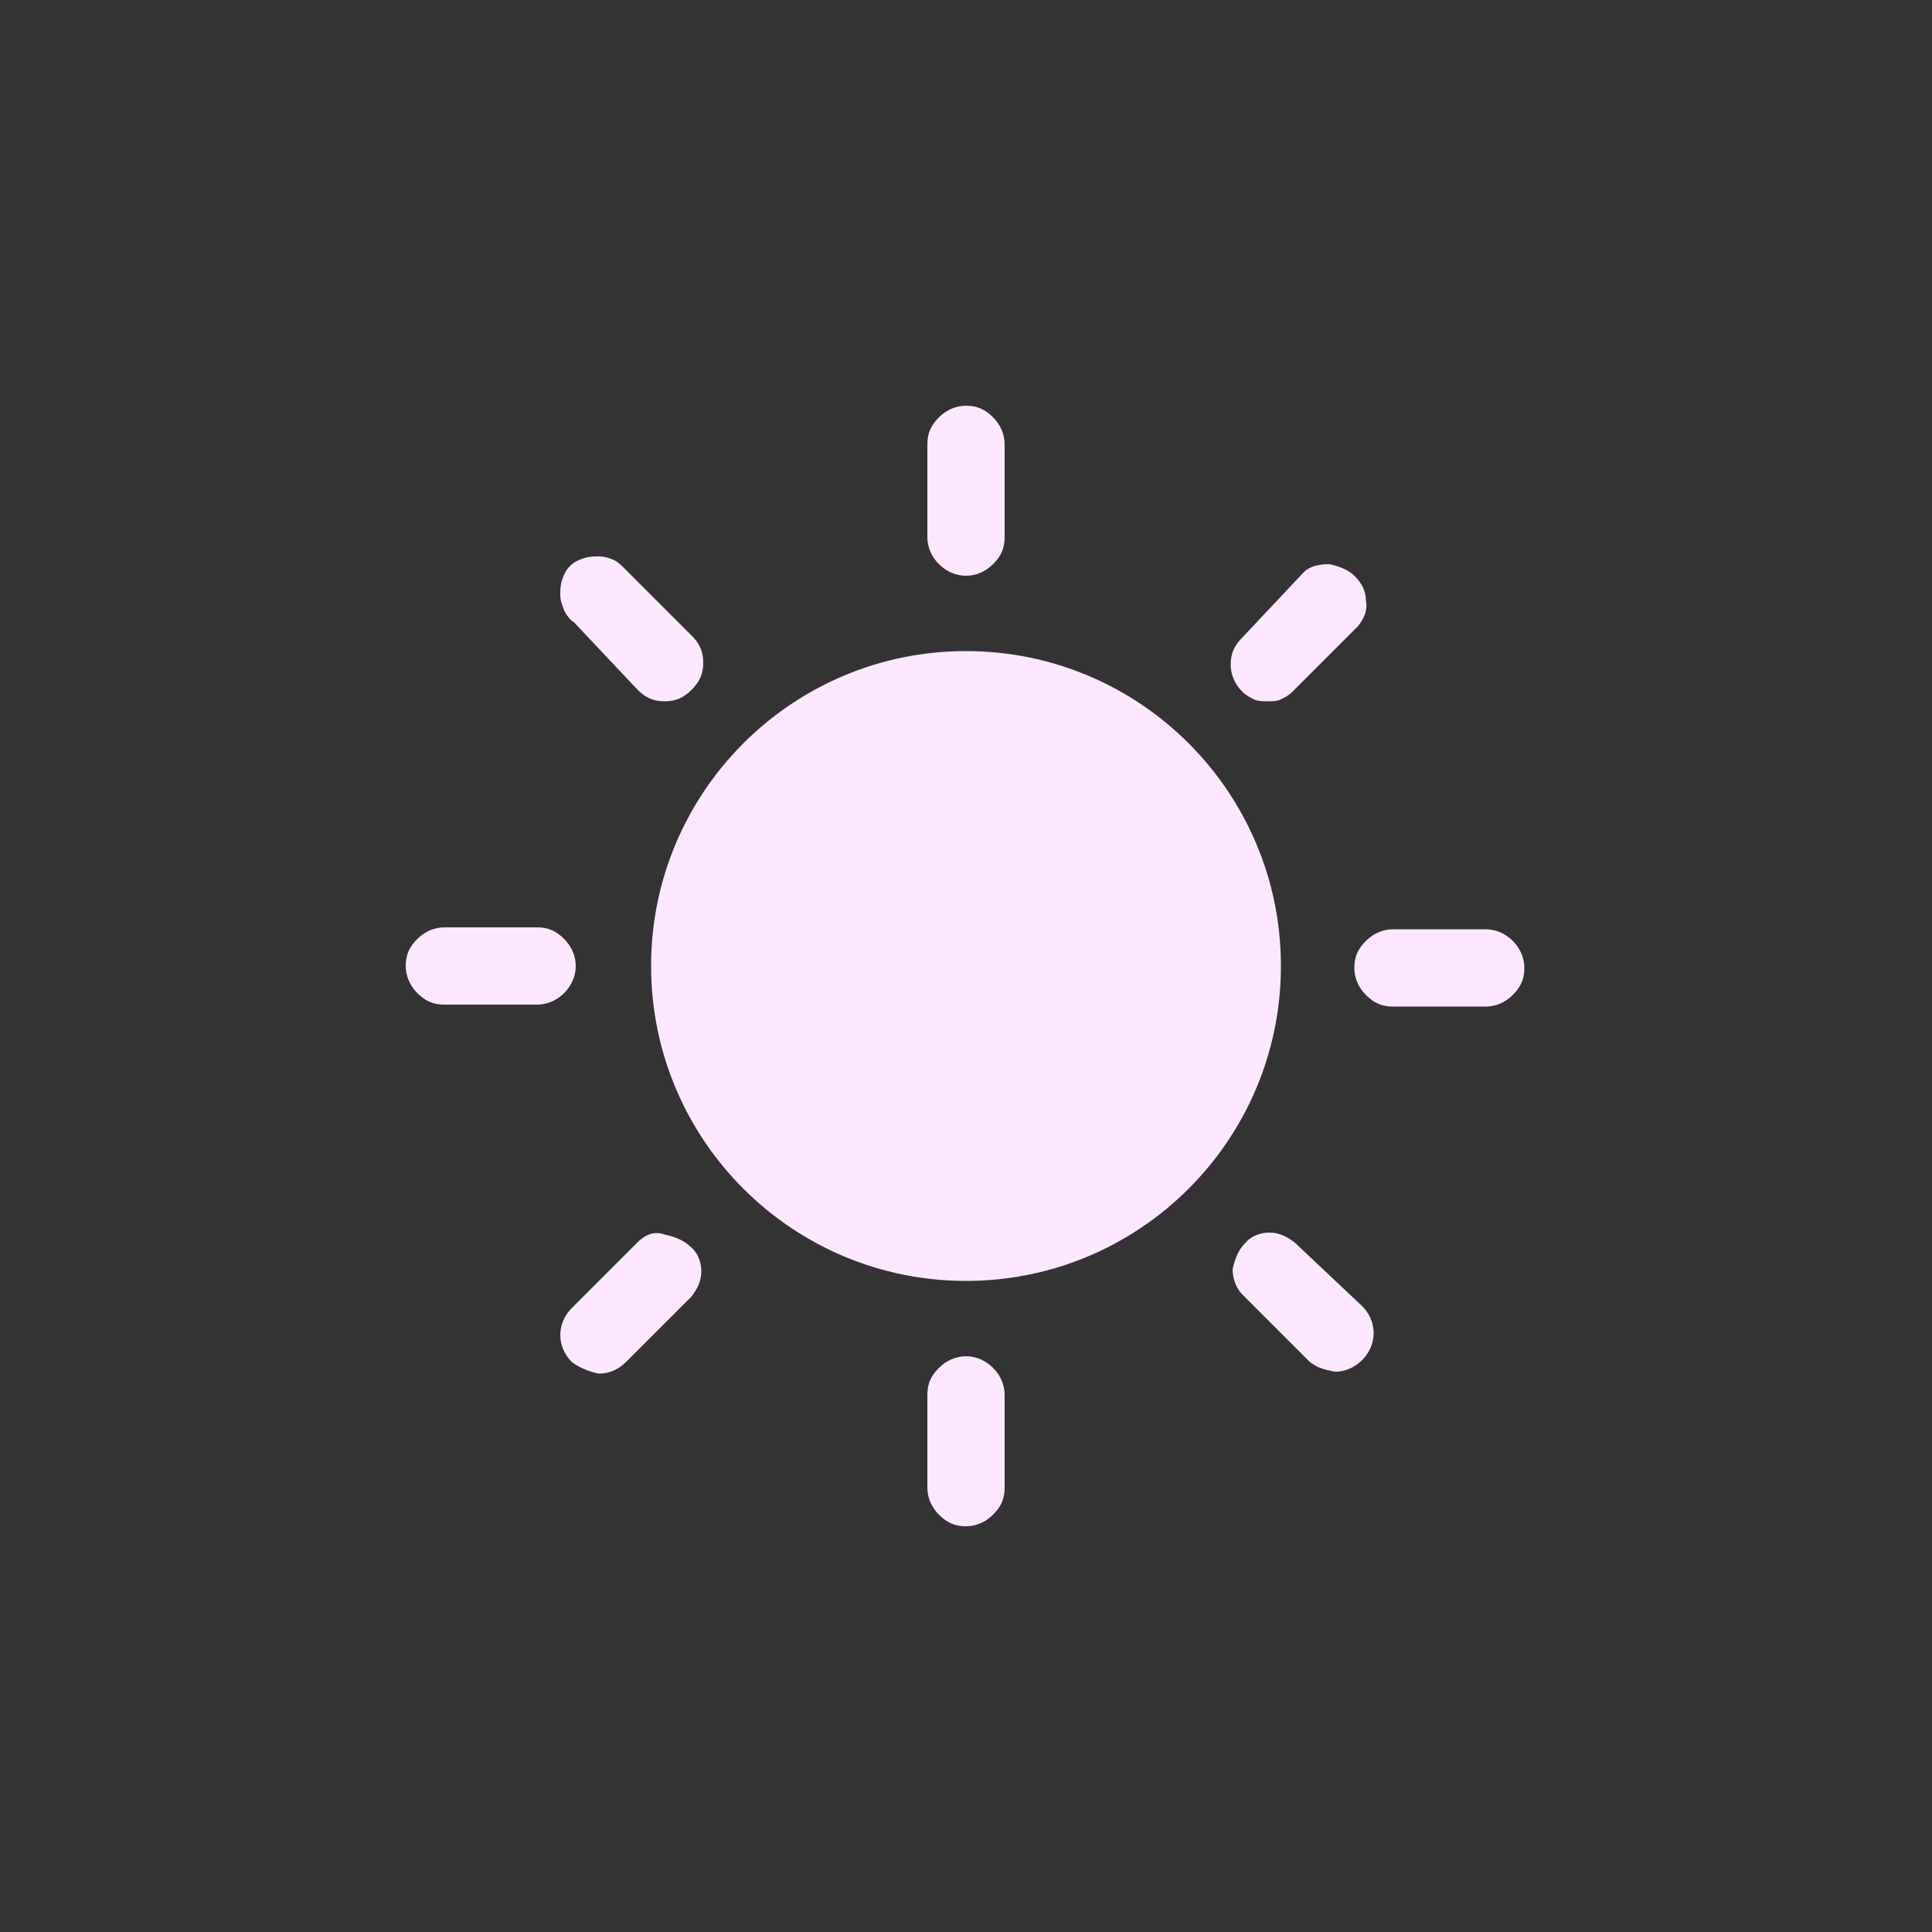 <?xml version="1.0" encoding="utf-8"?>
<!-- Generator: Adobe Illustrator 27.8.1, SVG Export Plug-In . SVG Version: 6.00 Build 0)  -->
<svg version="1.1" id="Layer_1" xmlns="http://www.w3.org/2000/svg" xmlns:xlink="http://www.w3.org/1999/xlink" x="0px" y="0px"
	 viewBox="0 0 100 100" style="enable-background:new 0 0 100 100;" xml:space="preserve">
<rect x="0" y="0" width="100" height="100" fill="#333333" stroke="none"/>
<style type="text/css">
	.st0{fill:#FCE7FF;}
</style>
<g>
	<path class="st0" d="M50,66.3c9,0,16.3-7.3,16.3-16.3S59,33.7,50,33.7S33.7,41,33.7,50S41,66.3,50,66.3z"/>
	<path class="st0" d="M50,29.8c0.5,0,1-0.2,1.4-0.6s0.6-0.8,0.6-1.4v-4.8c0-0.5-0.2-1-0.6-1.4c-0.4-0.4-0.8-0.6-1.4-0.6
		c-0.5,0-1,0.2-1.4,0.6c-0.4,0.4-0.6,0.8-0.6,1.4v4.8c0,0.5,0.2,1,0.6,1.4C49,29.6,49.5,29.8,50,29.8z"/>
	<path class="st0" d="M33,35.7c0.4,0.4,0.8,0.6,1.4,0.6s1-0.2,1.4-0.6c0.4-0.4,0.6-0.8,0.6-1.4s-0.2-1-0.6-1.4l-3.4-3.4
		c-0.2-0.2-0.4-0.4-0.6-0.5c-0.2-0.1-0.5-0.2-0.8-0.2c-0.3,0-0.5,0-0.8,0.1c-0.3,0.1-0.5,0.2-0.7,0.4c-0.2,0.2-0.3,0.4-0.4,0.7
		c-0.1,0.3-0.1,0.5-0.1,0.8c0,0.3,0.1,0.5,0.2,0.8c0.1,0.2,0.3,0.5,0.5,0.6L33,35.7z"/>
	<path class="st0" d="M29.8,50c0-0.5-0.2-1-0.6-1.4c-0.4-0.4-0.8-0.6-1.4-0.6h-4.8c-0.5,0-1,0.2-1.4,0.6c-0.4,0.4-0.6,0.8-0.6,1.4
		c0,0.5,0.2,1,0.6,1.4c0.4,0.4,0.8,0.6,1.4,0.6h4.8c0.5,0,1-0.2,1.4-0.6S29.8,50.5,29.8,50z"/>
	<path class="st0" d="M33,64.3l-3.4,3.4c-0.4,0.4-0.6,0.9-0.6,1.4s0.2,1,0.6,1.4c0.4,0.3,0.9,0.5,1.4,0.6c0.5,0,1-0.2,1.4-0.6
		l3.4-3.4c0.3-0.4,0.5-0.8,0.5-1.3c0-0.5-0.2-1-0.6-1.3c-0.3-0.3-0.8-0.5-1.3-0.6C33.9,63.7,33.4,63.9,33,64.3z"/>
	<path class="st0" d="M50,70.2c-0.5,0-1,0.2-1.4,0.6c-0.4,0.4-0.6,0.8-0.6,1.4v4.8c0,0.5,0.2,1,0.6,1.4c0.4,0.4,0.8,0.6,1.4,0.6
		c0.5,0,1-0.2,1.4-0.6c0.4-0.4,0.6-0.8,0.6-1.4v-4.8c0-0.5-0.2-1-0.6-1.4C51,70.4,50.5,70.2,50,70.2z"/>
	<path class="st0" d="M67,64.3c-0.4-0.3-0.8-0.5-1.3-0.5c-0.5,0-1,0.2-1.3,0.6c-0.3,0.3-0.5,0.8-0.6,1.3c0,0.5,0.2,1,0.5,1.3
		l3.4,3.4c0.4,0.4,0.9,0.5,1.4,0.6c0.5,0,1-0.2,1.4-0.6c0.4-0.4,0.6-0.9,0.6-1.4s-0.2-1-0.6-1.4L67,64.3z"/>
	<path class="st0" d="M76.9,48.1h-4.8c-0.5,0-1,0.2-1.4,0.6c-0.4,0.4-0.6,0.8-0.6,1.4c0,0.5,0.2,1,0.6,1.4c0.4,0.4,0.8,0.6,1.4,0.6
		h4.8c0.5,0,1-0.2,1.4-0.6c0.4-0.4,0.6-0.8,0.6-1.4c0-0.5-0.2-1-0.6-1.4C77.9,48.3,77.4,48.1,76.9,48.1z"/>
	<path class="st0" d="M65.6,36.3c0.2,0,0.5,0,0.7-0.1c0.2-0.1,0.4-0.2,0.6-0.4l3.4-3.4c0.3-0.4,0.5-0.8,0.4-1.3
		c0-0.5-0.2-0.9-0.6-1.3c-0.3-0.3-0.8-0.5-1.3-0.6c-0.5,0-1,0.1-1.3,0.4L64.3,33c-0.4,0.4-0.6,0.8-0.6,1.4c0,0.5,0.2,1,0.6,1.4
		c0.2,0.2,0.4,0.3,0.6,0.4C65.1,36.3,65.4,36.3,65.6,36.3z"/>
</g>
</svg>
